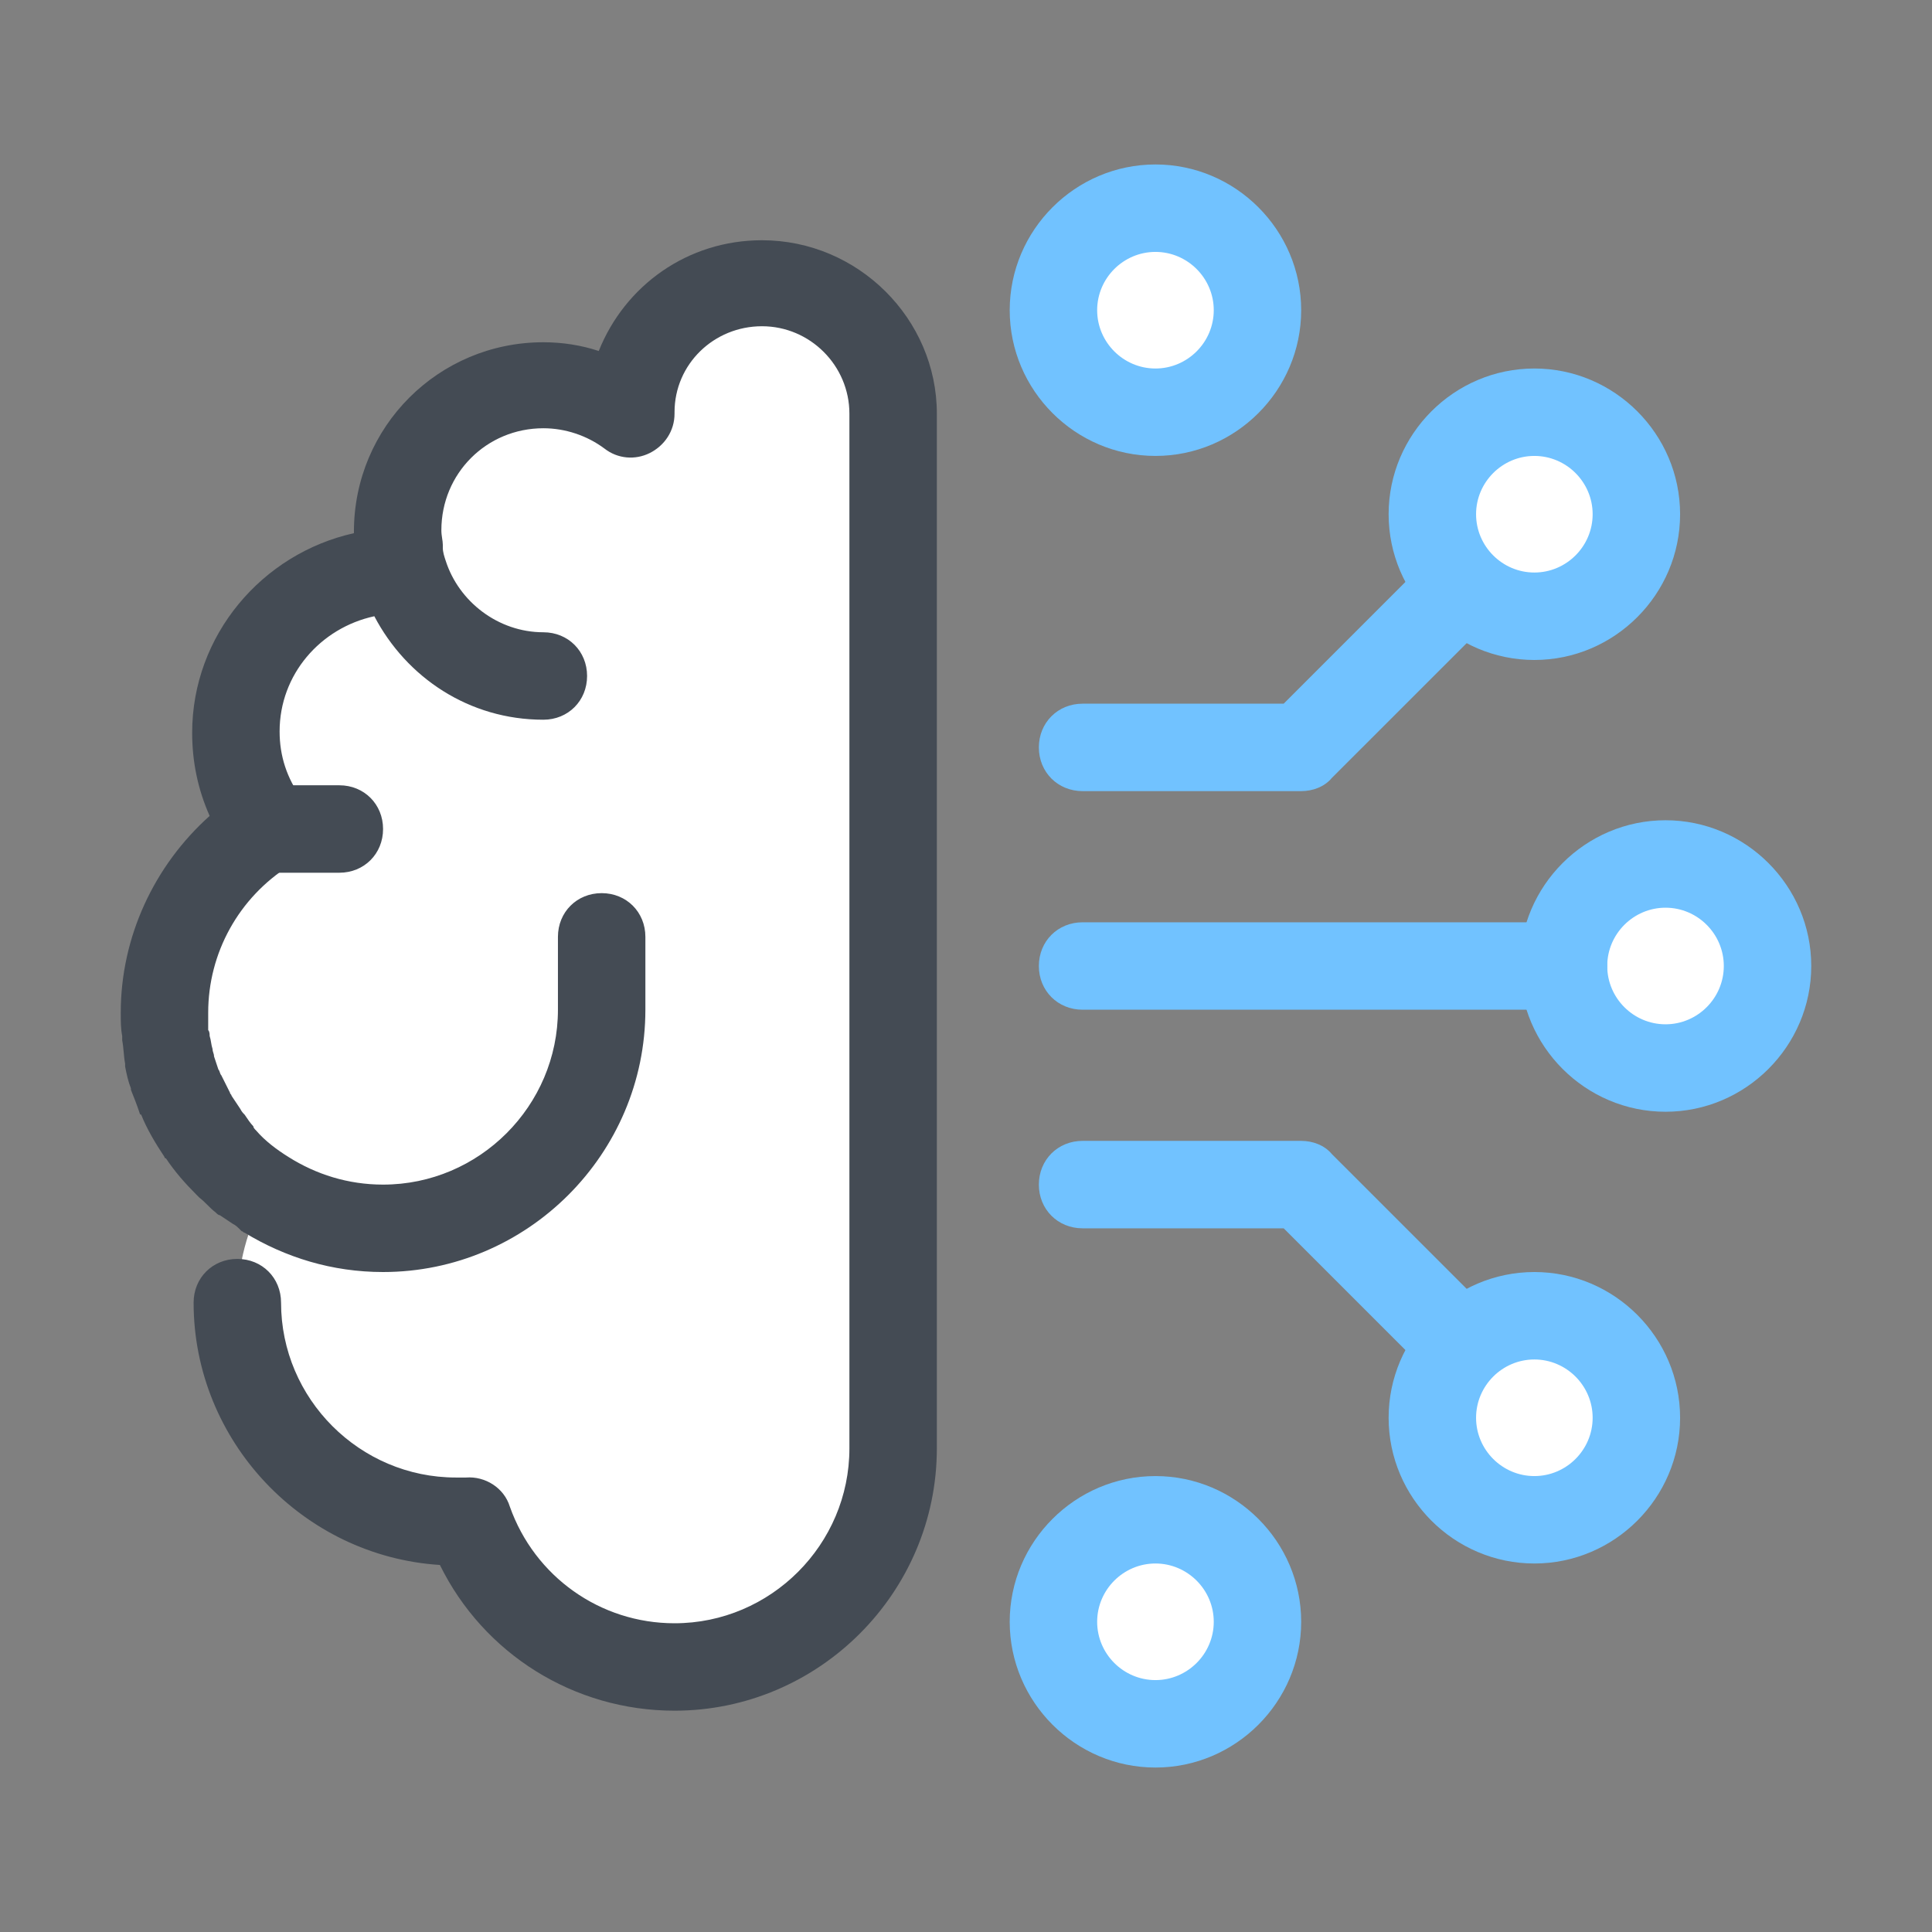 <?xml version="1.0" encoding="UTF-8" standalone="no"?>
<!DOCTYPE svg PUBLIC "-//W3C//DTD SVG 1.1//EN" "http://www.w3.org/Graphics/SVG/1.1/DTD/svg11.dtd">
<!-- Created with Vectornator (http://vectornator.io/) -->
<svg height="80.0px" stroke-miterlimit="10" style="fill-rule:nonzero;clip-rule:evenodd;stroke-linecap:round;stroke-linejoin:round;" version="1.1" viewBox="0 0 80 80" width="80.0px" xml:space="preserve" xmlns="http://www.w3.org/2000/svg" xmlns:xlink="http://www.w3.org/1999/xlink">
<rect x="0" y="0" width="80" height="80" fill="#808080" stroke="none"/>
<defs/>
<g id="图层-1">
<g opacity="1">
<path d="M47.845 8.621C45.512 8.621 43.621 10.512 43.621 12.845C43.621 15.178 45.512 17.069 47.845 17.069C50.178 17.069 52.069 15.178 52.069 12.845C52.069 10.512 50.178 8.621 47.845 8.621ZM47.845 62.931C45.512 62.931 43.621 64.822 43.621 67.155C43.621 69.488 45.512 71.379 47.845 71.379C50.178 71.379 52.069 69.488 52.069 67.155C52.069 64.822 50.178 62.931 47.845 62.931ZM36.983 17.19C36.983 14.172 34.569 11.759 31.552 11.759C28.535 11.759 26.121 14.172 26.121 17.19L26.121 17.19C25.095 16.405 23.888 15.983 22.5 15.983C19.181 15.983 16.465 18.698 16.465 22.017C16.465 22.681 16.586 23.285 16.767 23.828C16.647 23.828 16.586 23.828 16.465 23.828C12.784 23.828 9.828 26.785 9.828 30.465C9.828 31.914 10.25 33.181 11.034 34.267C8.5 35.897 6.81 38.672 6.81 41.931C6.81 45.129 8.5 47.965 10.974 49.535C10.25 50.862 9.828 52.371 9.828 54C9.828 59.009 13.871 63.052 18.879 63.052C19.06 63.052 19.241 63.052 19.422 63.052C20.629 66.552 24.009 69.086 27.931 69.086C32.94 69.086 36.983 65.043 36.983 60.035C36.983 55.086 36.983 20.207 36.983 17.19Z" fill="#ffffff" fill-rule="nonzero" opacity="1" stroke="none"/>
<path d="M31.552 9.948C28.474 9.948 25.879 11.819 24.793 14.534C24.069 14.293 23.285 14.172 22.5 14.172C18.155 14.172 14.655 17.672 14.655 22.017C14.655 22.017 14.655 22.017 14.655 22.078C10.853 22.922 7.957 26.302 7.957 30.345C7.957 31.552 8.198 32.698 8.681 33.785C6.388 35.836 5 38.793 5 41.931C5 42.293 5 42.595 5.06 42.897C5.06 42.957 5.06 43.017 5.06 43.078C5.121 43.379 5.121 43.741 5.181 44.043C5.181 44.103 5.181 44.103 5.181 44.164C5.241 44.465 5.302 44.767 5.422 45.069L5.422 45.129C5.543 45.431 5.664 45.733 5.784 46.095C5.784 46.095 5.784 46.155 5.845 46.155C6.086 46.759 6.448 47.362 6.81 47.905C6.81 47.905 6.81 47.965 6.871 47.965C7.233 48.509 7.655 48.991 8.138 49.474C8.198 49.535 8.198 49.535 8.259 49.595C8.5 49.776 8.681 50.017 8.922 50.198C8.983 50.259 9.043 50.319 9.103 50.319C9.284 50.44 9.466 50.56 9.647 50.681C9.767 50.741 9.828 50.802 9.948 50.922L10.009 50.983C10.069 50.983 10.069 51.043 10.129 51.043C11.819 52.069 13.75 52.672 15.862 52.672C21.836 52.672 26.724 47.785 26.724 41.81L26.724 38.793C26.724 37.767 25.94 36.983 24.914 36.983C23.888 36.983 23.103 37.767 23.103 38.793L23.103 41.81C23.103 45.793 19.845 49.052 15.862 49.052C14.414 49.052 13.086 48.629 11.94 47.905C11.457 47.603 10.974 47.241 10.612 46.819C10.552 46.759 10.491 46.698 10.491 46.638C10.371 46.517 10.25 46.336 10.129 46.155C10.069 46.095 10.009 46.035 9.948 45.914C9.828 45.733 9.707 45.552 9.586 45.371C9.586 45.31 9.526 45.31 9.526 45.25C9.405 45.009 9.284 44.767 9.164 44.526C9.103 44.465 9.103 44.345 9.043 44.285C8.983 44.103 8.922 43.922 8.862 43.741C8.862 43.621 8.802 43.56 8.802 43.44C8.741 43.259 8.741 43.078 8.681 42.897C8.681 42.836 8.681 42.715 8.621 42.655C8.621 42.535 8.621 42.233 8.621 41.931C8.621 39.457 9.888 37.164 12 35.836C12.664 35.414 12.966 34.629 12.784 33.845C12.724 33.603 12.664 33.302 12.483 33.06C11.879 32.215 11.578 31.31 11.578 30.285C11.578 27.931 13.267 26 15.5 25.517C16.828 28.052 19.422 29.802 22.5 29.802C23.526 29.802 24.31 29.017 24.31 27.991C24.31 26.965 23.526 26.181 22.5 26.181C20.629 26.181 19 24.914 18.457 23.224C18.397 23.043 18.336 22.862 18.336 22.681C18.336 22.621 18.336 22.621 18.336 22.56C18.336 22.379 18.276 22.198 18.276 21.957C18.276 19.603 20.147 17.733 22.5 17.733C23.405 17.733 24.31 18.035 25.035 18.578C25.578 19 26.302 19.06 26.905 18.759C27.509 18.457 27.931 17.853 27.931 17.129C27.931 17.129 27.931 17.129 27.931 17.069C27.931 15.078 29.56 13.509 31.552 13.509C33.543 13.509 35.172 15.138 35.172 17.129L35.172 59.974C35.172 63.957 31.914 67.216 27.931 67.216C24.853 67.216 22.138 65.284 21.112 62.388C20.871 61.603 20.086 61.121 19.302 61.181L19.121 61.181C19.06 61.181 18.94 61.181 18.879 61.181C14.897 61.181 11.638 57.922 11.638 53.94C11.638 52.914 10.853 52.129 9.828 52.129C8.802 52.129 8.017 52.914 8.017 53.94C8.017 59.672 12.543 64.44 18.215 64.802C20.026 68.483 23.767 70.836 27.931 70.836C33.905 70.836 38.793 65.948 38.793 59.974L38.793 17.129C38.793 13.207 35.535 9.948 31.552 9.948Z" fill="#444b54" fill-rule="nonzero" opacity="1" stroke="none"/>
<path d="M14.052 36.138L11.034 36.138C10.009 36.138 9.224 35.353 9.224 34.328C9.224 33.302 10.009 32.517 11.034 32.517L14.052 32.517C15.078 32.517 15.862 33.302 15.862 34.328C15.862 35.353 15.078 36.138 14.052 36.138Z" fill="#444b54" fill-rule="nonzero" opacity="1" stroke="none"/>
<g opacity="1">
<path d="M68.966 35.776C66.633 35.776 64.741 37.667 64.741 40C64.741 42.333 66.633 44.224 68.966 44.224C71.298 44.224 73.19 42.333 73.19 40C73.19 37.667 71.298 35.776 68.966 35.776ZM63.535 17.069C61.202 17.069 59.31 18.96 59.31 21.293C59.31 23.626 61.202 25.517 63.535 25.517C65.867 25.517 67.759 23.626 67.759 21.293C67.759 18.96 65.867 17.069 63.535 17.069ZM63.535 54.483C61.202 54.483 59.31 56.374 59.31 58.707C59.31 61.04 61.202 62.931 63.535 62.931C65.867 62.931 67.759 61.04 67.759 58.707C67.759 56.374 65.867 54.483 63.535 54.483Z" fill="#ffffff" fill-rule="nonzero" opacity="1" stroke="none"/>
<path d="M60.517 57.5C60.035 57.5 59.612 57.319 59.25 56.957L53.155 50.862L44.828 50.862C43.802 50.862 43.017 50.078 43.017 49.052C43.017 48.026 43.802 47.241 44.828 47.241L53.879 47.241C54.362 47.241 54.845 47.422 55.147 47.785L61.785 54.422C62.509 55.147 62.509 56.293 61.785 56.957C61.422 57.319 61 57.5 60.517 57.5ZM53.879 32.759L44.828 32.759C43.802 32.759 43.017 31.974 43.017 30.948C43.017 29.922 43.802 29.138 44.828 29.138L53.155 29.138L59.25 23.043C59.974 22.319 61.121 22.319 61.785 23.043C62.509 23.767 62.509 24.914 61.785 25.578L55.147 32.215C54.845 32.578 54.362 32.759 53.879 32.759ZM64.741 41.81L44.828 41.81C43.802 41.81 43.017 41.026 43.017 40C43.017 38.974 43.802 38.19 44.828 38.19L64.741 38.19C65.767 38.19 66.552 38.974 66.552 40C66.552 41.026 65.767 41.81 64.741 41.81Z" fill="#71c2ff" fill-rule="nonzero" opacity="1" stroke="none"/>
<path d="M68.966 46.035C65.647 46.035 62.931 43.319 62.931 40C62.931 36.681 65.647 33.965 68.966 33.965C72.284 33.965 75 36.681 75 40C75 43.319 72.284 46.035 68.966 46.035ZM68.966 37.586C67.638 37.586 66.552 38.672 66.552 40C66.552 41.328 67.638 42.414 68.966 42.414C70.293 42.414 71.379 41.328 71.379 40C71.379 38.672 70.293 37.586 68.966 37.586ZM63.535 27.328C60.215 27.328 57.5 24.612 57.5 21.293C57.5 17.974 60.215 15.259 63.535 15.259C66.853 15.259 69.569 17.974 69.569 21.293C69.569 24.612 66.853 27.328 63.535 27.328ZM63.535 18.879C62.207 18.879 61.121 19.965 61.121 21.293C61.121 22.621 62.207 23.707 63.535 23.707C64.862 23.707 65.948 22.621 65.948 21.293C65.948 19.965 64.862 18.879 63.535 18.879ZM47.845 18.879C44.526 18.879 41.81 16.164 41.81 12.845C41.81 9.526 44.526 6.81 47.845 6.81C51.164 6.81 53.879 9.526 53.879 12.845C53.879 16.164 51.164 18.879 47.845 18.879ZM47.845 10.431C46.517 10.431 45.431 11.517 45.431 12.845C45.431 14.172 46.517 15.259 47.845 15.259C49.172 15.259 50.259 14.172 50.259 12.845C50.259 11.517 49.172 10.431 47.845 10.431ZM63.535 64.741C60.215 64.741 57.5 62.026 57.5 58.707C57.5 55.388 60.215 52.672 63.535 52.672C66.853 52.672 69.569 55.388 69.569 58.707C69.569 62.026 66.853 64.741 63.535 64.741ZM63.535 56.293C62.207 56.293 61.121 57.379 61.121 58.707C61.121 60.035 62.207 61.121 63.535 61.121C64.862 61.121 65.948 60.035 65.948 58.707C65.948 57.379 64.862 56.293 63.535 56.293ZM47.845 73.19C44.526 73.19 41.81 70.474 41.81 67.155C41.81 63.836 44.526 61.121 47.845 61.121C51.164 61.121 53.879 63.836 53.879 67.155C53.879 70.474 51.164 73.19 47.845 73.19ZM47.845 64.741C46.517 64.741 45.431 65.828 45.431 67.155C45.431 68.483 46.517 69.569 47.845 69.569C49.172 69.569 50.259 68.483 50.259 67.155C50.259 65.828 49.172 64.741 47.845 64.741Z" fill="#71c2ff" fill-rule="nonzero" opacity="1" stroke="none"/>
</g>
</g>
</g>
</svg>
